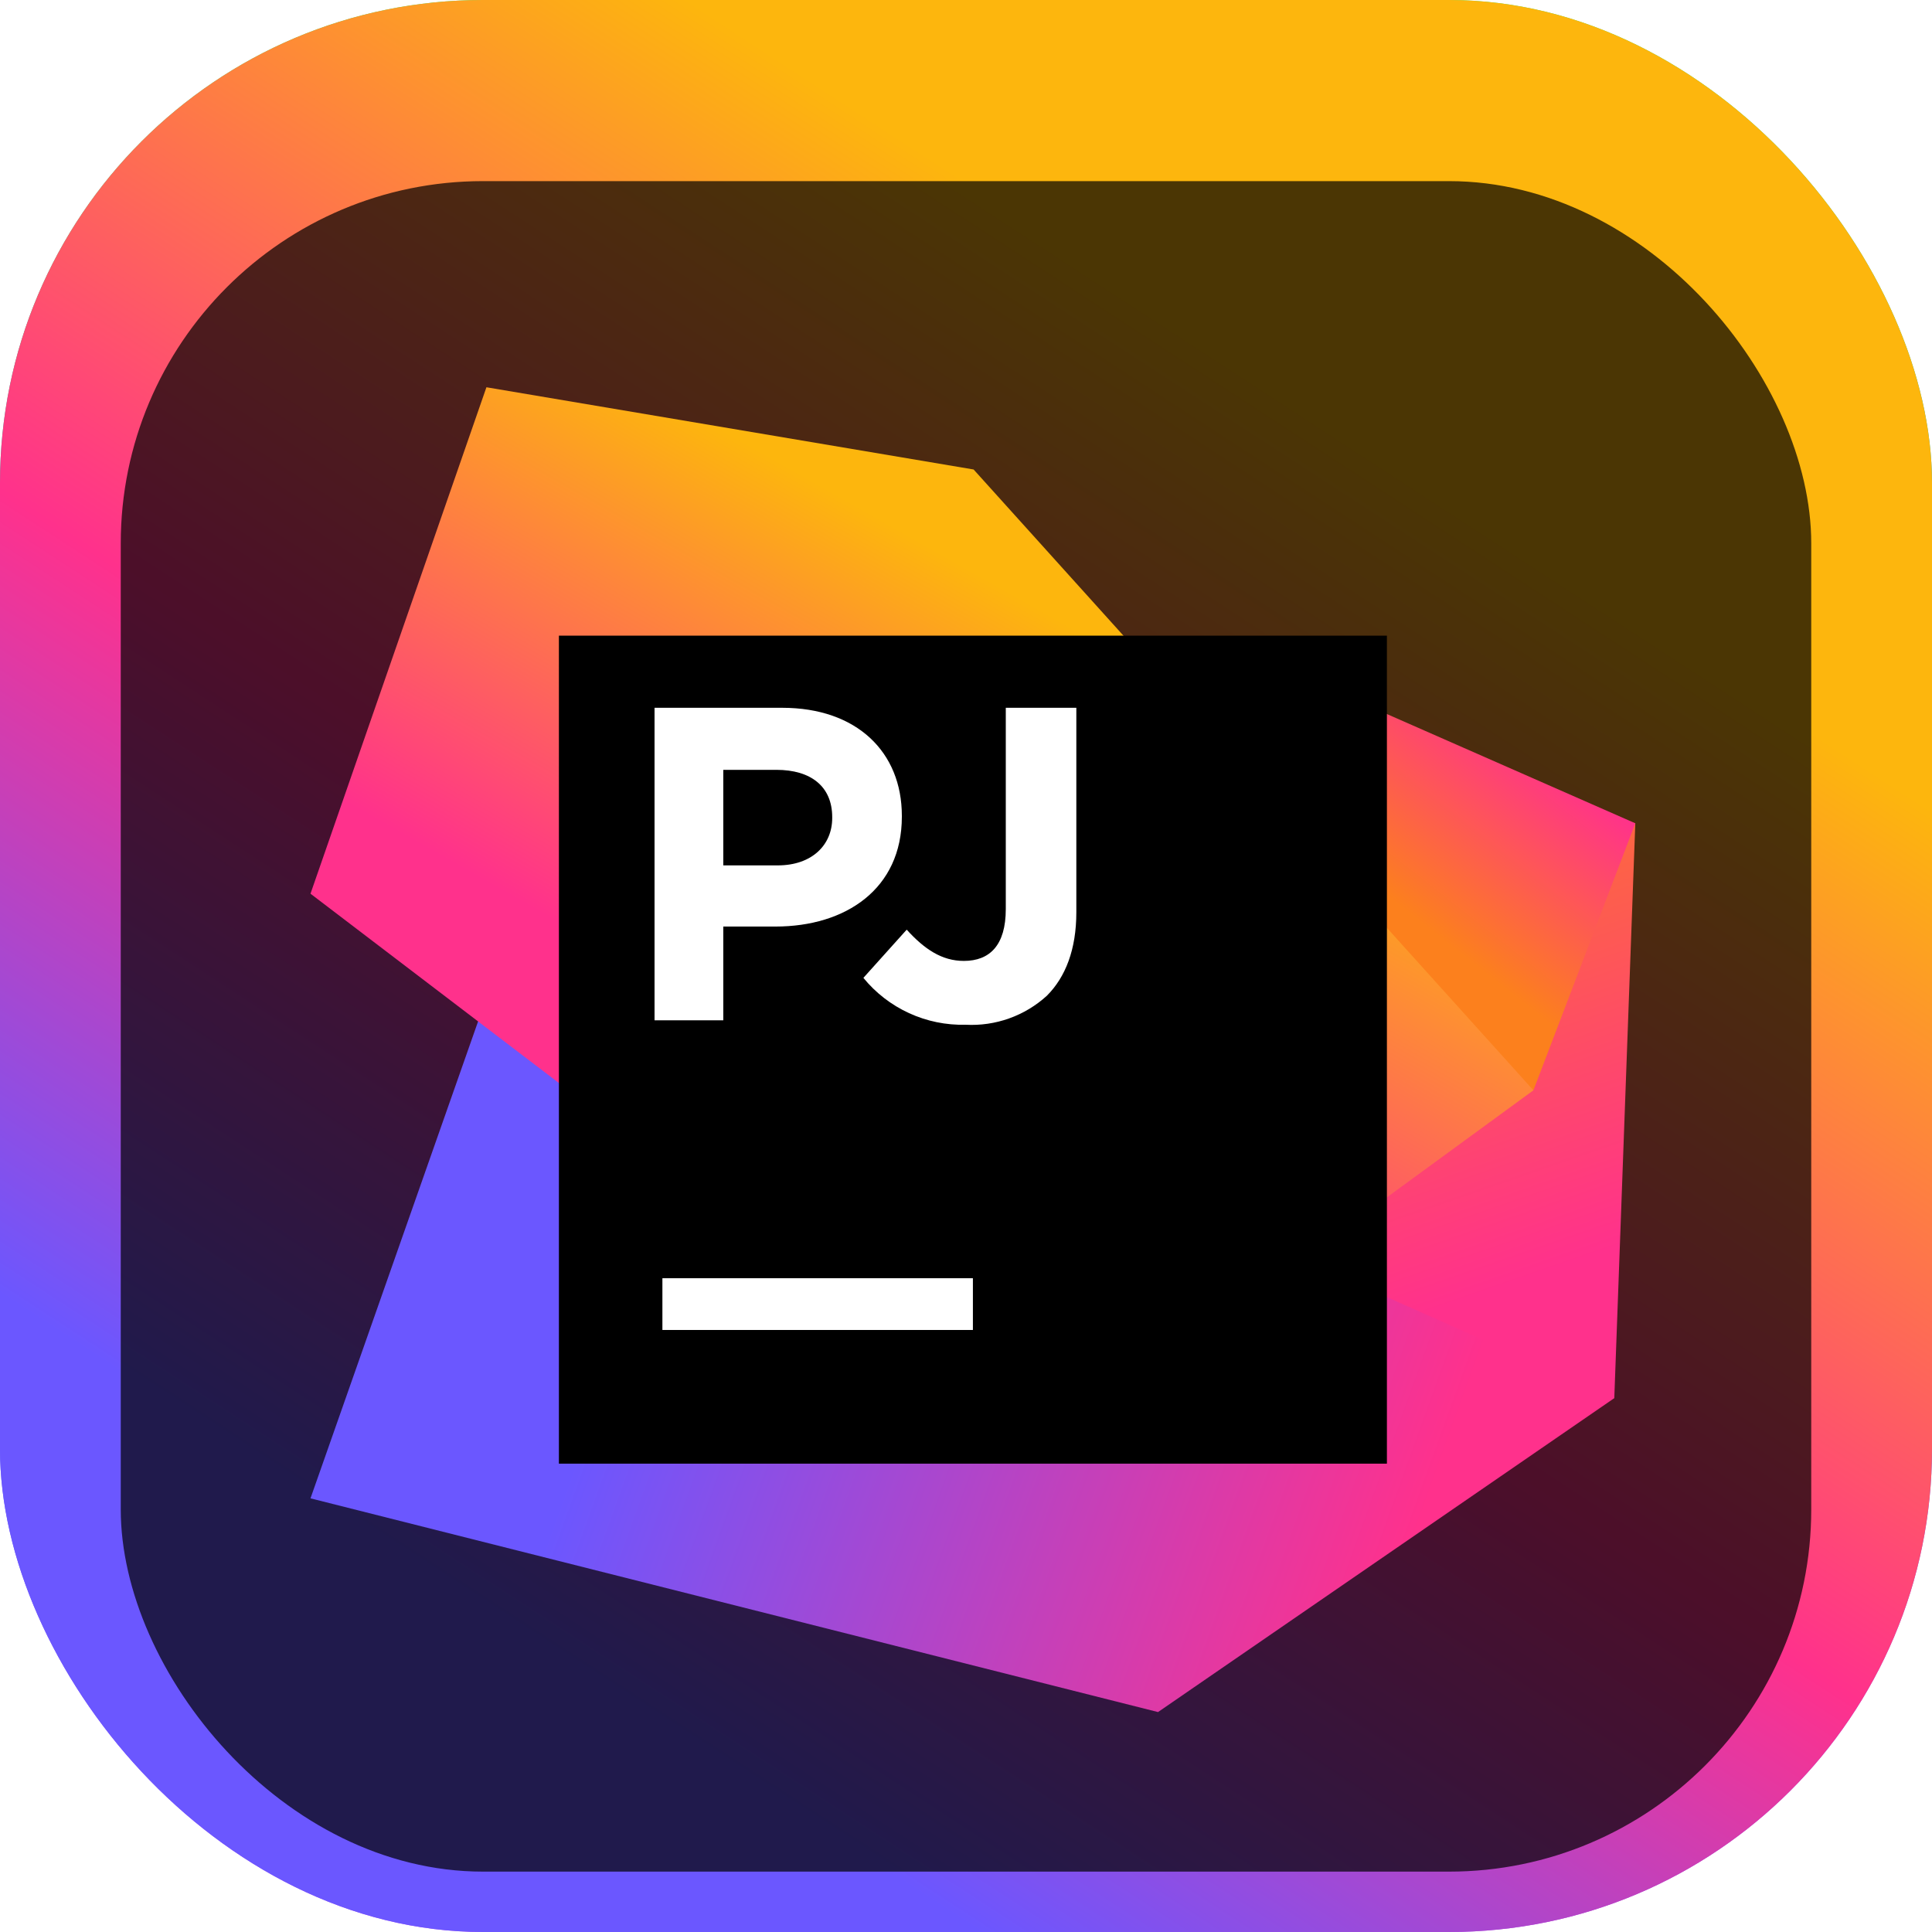 <svg width="128" height="128" viewBox="0 0 128 128" fill="none" xmlns="http://www.w3.org/2000/svg">
<rect width="128" height="128" rx="32" fill="url(#paint0_linear_141_230)"/>
<rect width="128" height="128" rx="32" fill="url(#paint1_linear_141_230)"/>
<g filter="url(#filter0_i_141_230)">
<rect x="8" y="8" width="112" height="112" rx="24" fill="black" fill-opacity="0.7"/>
<g clip-path="url(#clip0_141_230)">
<g filter="url(#filter1_d_141_230)">
<path d="M106.951 86.63L108.343 48.545L84.145 43.078L63.571 56.848L73.134 85.129L106.953 86.63H106.951Z" fill="url(#paint2_linear_141_230)"/>
</g>
<g filter="url(#filter2_d_141_230)">
<path d="M101.592 66.236L108.343 48.545L84.536 38.075L63.571 56.849L101.592 66.236Z" fill="url(#paint3_linear_141_230)"/>
</g>
<g filter="url(#filter3_d_141_230)">
<path d="M76.722 107.429L106.951 86.63L34.25 54.342L20.571 93.269L76.722 107.429Z" fill="url(#paint4_linear_141_230)"/>
</g>
<g filter="url(#filter4_d_141_230)">
<path d="M20.571 53.21L68.952 90.079L101.592 66.236L64.504 25.105L32.227 19.657L20.571 53.21Z" fill="url(#paint5_linear_141_230)"/>
</g>
<g filter="url(#filter5_d_141_230)">
<path d="M91.886 36.114H37.029V90.971H91.886V36.114Z" fill="black"/>
</g>
<path d="M43.365 42.893H51.824C56.763 42.893 59.75 45.821 59.75 50.051V50.109C59.75 54.9 56.023 57.386 51.379 57.386H47.919V63.597H43.365V42.893ZM51.528 53.334C53.804 53.334 55.136 51.973 55.136 50.198V50.139C55.136 48.098 53.716 47.004 51.439 47.004H47.919V53.334H51.528Z" fill="white"/>
<path d="M57.202 60.786L60.071 57.593C61.254 58.894 62.407 59.663 63.856 59.663C65.572 59.663 66.636 58.628 66.636 56.232V42.893H71.31V56.439C71.31 58.894 70.6 60.727 69.358 61.97C68.633 62.632 67.784 63.142 66.859 63.472C65.935 63.802 64.955 63.945 63.975 63.892C62.684 63.925 61.403 63.663 60.229 63.124C59.055 62.586 58.019 61.786 57.202 60.786Z" fill="white"/>
<path d="M64.457 80.686H43.886V84.114H64.457V80.686Z" fill="white"/>
</g>
</g>
<defs>
<filter id="filter0_i_141_230" x="8" y="8" width="112" height="116" filterUnits="userSpaceOnUse" color-interpolation-filters="sRGB">
<feFlood flood-opacity="0" result="BackgroundImageFix"/>
<feBlend mode="normal" in="SourceGraphic" in2="BackgroundImageFix" result="shape"/>
<feColorMatrix in="SourceAlpha" type="matrix" values="0 0 0 0 0 0 0 0 0 0 0 0 0 0 0 0 0 0 127 0" result="hardAlpha"/>
<feOffset dy="4"/>
<feGaussianBlur stdDeviation="2"/>
<feComposite in2="hardAlpha" operator="arithmetic" k2="-1" k3="1"/>
<feColorMatrix type="matrix" values="0 0 0 0 0 0 0 0 0 0 0 0 0 0 0 0 0 0 0.25 0"/>
<feBlend mode="normal" in2="shape" result="effect1_innerShadow_141_230"/>
</filter>
<filter id="filter1_d_141_230" x="59.571" y="41.078" width="52.772" height="51.552" filterUnits="userSpaceOnUse" color-interpolation-filters="sRGB">
<feFlood flood-opacity="0" result="BackgroundImageFix"/>
<feColorMatrix in="SourceAlpha" type="matrix" values="0 0 0 0 0 0 0 0 0 0 0 0 0 0 0 0 0 0 127 0" result="hardAlpha"/>
<feOffset dy="2"/>
<feGaussianBlur stdDeviation="2"/>
<feComposite in2="hardAlpha" operator="out"/>
<feColorMatrix type="matrix" values="0 0 0 0 0 0 0 0 0 0 0 0 0 0 0 0 0 0 0.25 0"/>
<feBlend mode="normal" in2="BackgroundImageFix" result="effect1_dropShadow_141_230"/>
<feBlend mode="normal" in="SourceGraphic" in2="effect1_dropShadow_141_230" result="shape"/>
</filter>
<filter id="filter2_d_141_230" x="59.571" y="36.075" width="52.772" height="36.162" filterUnits="userSpaceOnUse" color-interpolation-filters="sRGB">
<feFlood flood-opacity="0" result="BackgroundImageFix"/>
<feColorMatrix in="SourceAlpha" type="matrix" values="0 0 0 0 0 0 0 0 0 0 0 0 0 0 0 0 0 0 127 0" result="hardAlpha"/>
<feOffset dy="2"/>
<feGaussianBlur stdDeviation="2"/>
<feComposite in2="hardAlpha" operator="out"/>
<feColorMatrix type="matrix" values="0 0 0 0 0 0 0 0 0 0 0 0 0 0 0 0 0 0 0.25 0"/>
<feBlend mode="normal" in2="BackgroundImageFix" result="effect1_dropShadow_141_230"/>
<feBlend mode="normal" in="SourceGraphic" in2="effect1_dropShadow_141_230" result="shape"/>
</filter>
<filter id="filter3_d_141_230" x="16.571" y="52.342" width="94.38" height="61.086" filterUnits="userSpaceOnUse" color-interpolation-filters="sRGB">
<feFlood flood-opacity="0" result="BackgroundImageFix"/>
<feColorMatrix in="SourceAlpha" type="matrix" values="0 0 0 0 0 0 0 0 0 0 0 0 0 0 0 0 0 0 127 0" result="hardAlpha"/>
<feOffset dy="2"/>
<feGaussianBlur stdDeviation="2"/>
<feComposite in2="hardAlpha" operator="out"/>
<feColorMatrix type="matrix" values="0 0 0 0 0 0 0 0 0 0 0 0 0 0 0 0 0 0 0.25 0"/>
<feBlend mode="normal" in2="BackgroundImageFix" result="effect1_dropShadow_141_230"/>
<feBlend mode="normal" in="SourceGraphic" in2="effect1_dropShadow_141_230" result="shape"/>
</filter>
<filter id="filter4_d_141_230" x="16.571" y="17.657" width="89.02" height="78.422" filterUnits="userSpaceOnUse" color-interpolation-filters="sRGB">
<feFlood flood-opacity="0" result="BackgroundImageFix"/>
<feColorMatrix in="SourceAlpha" type="matrix" values="0 0 0 0 0 0 0 0 0 0 0 0 0 0 0 0 0 0 127 0" result="hardAlpha"/>
<feOffset dy="2"/>
<feGaussianBlur stdDeviation="2"/>
<feComposite in2="hardAlpha" operator="out"/>
<feColorMatrix type="matrix" values="0 0 0 0 0 0 0 0 0 0 0 0 0 0 0 0 0 0 0.25 0"/>
<feBlend mode="normal" in2="BackgroundImageFix" result="effect1_dropShadow_141_230"/>
<feBlend mode="normal" in="SourceGraphic" in2="effect1_dropShadow_141_230" result="shape"/>
</filter>
<filter id="filter5_d_141_230" x="33.029" y="34.114" width="62.857" height="62.857" filterUnits="userSpaceOnUse" color-interpolation-filters="sRGB">
<feFlood flood-opacity="0" result="BackgroundImageFix"/>
<feColorMatrix in="SourceAlpha" type="matrix" values="0 0 0 0 0 0 0 0 0 0 0 0 0 0 0 0 0 0 127 0" result="hardAlpha"/>
<feOffset dy="2"/>
<feGaussianBlur stdDeviation="2"/>
<feComposite in2="hardAlpha" operator="out"/>
<feColorMatrix type="matrix" values="0 0 0 0 0 0 0 0 0 0 0 0 0 0 0 0 0 0 0.25 0"/>
<feBlend mode="normal" in2="BackgroundImageFix" result="effect1_dropShadow_141_230"/>
<feBlend mode="normal" in="SourceGraphic" in2="effect1_dropShadow_141_230" result="shape"/>
</filter>
<linearGradient id="paint0_linear_141_230" x1="64" y1="0" x2="64" y2="128" gradientUnits="userSpaceOnUse">
<stop stop-color="#3BEA62"/>
<stop offset="0.51" stop-color="#087CFA"/>
<stop offset="1" stop-color="#B74AF7"/>
</linearGradient>
<linearGradient id="paint1_linear_141_230" x1="39.261" y1="111.31" x2="92.067" y2="30.246" gradientUnits="userSpaceOnUse">
<stop stop-color="#6B57FF"/>
<stop offset="0.461" stop-color="#FF318C"/>
<stop offset="1" stop-color="#FDB60D"/>
</linearGradient>
<linearGradient id="paint2_linear_141_230" x1="95.529" y1="80.678" x2="82.812" y2="43.942" gradientUnits="userSpaceOnUse">
<stop offset="0.001" stop-color="#FF318C"/>
<stop offset="1" stop-color="#FC801D"/>
</linearGradient>
<linearGradient id="paint3_linear_141_230" x1="98.837" y1="40.898" x2="87.678" y2="55.069" gradientUnits="userSpaceOnUse">
<stop stop-color="#FF318C"/>
<stop offset="0.781" stop-color="#FC801D"/>
</linearGradient>
<linearGradient id="paint4_linear_141_230" x1="94.218" y1="97.911" x2="30.178" y2="74.803" gradientUnits="userSpaceOnUse">
<stop offset="0.017" stop-color="#FF318C"/>
<stop offset="0.811" stop-color="#6B57FF"/>
</linearGradient>
<linearGradient id="paint5_linear_141_230" x1="45.422" y1="80.897" x2="72.658" y2="32.794" gradientUnits="userSpaceOnUse">
<stop offset="0.33" stop-color="#FF318C"/>
<stop offset="0.942" stop-color="#FDB60D"/>
</linearGradient>
<clipPath id="clip0_141_230">
<rect width="96" height="96" fill="white" transform="translate(16 16)"/>
</clipPath>
</defs>
</svg>
